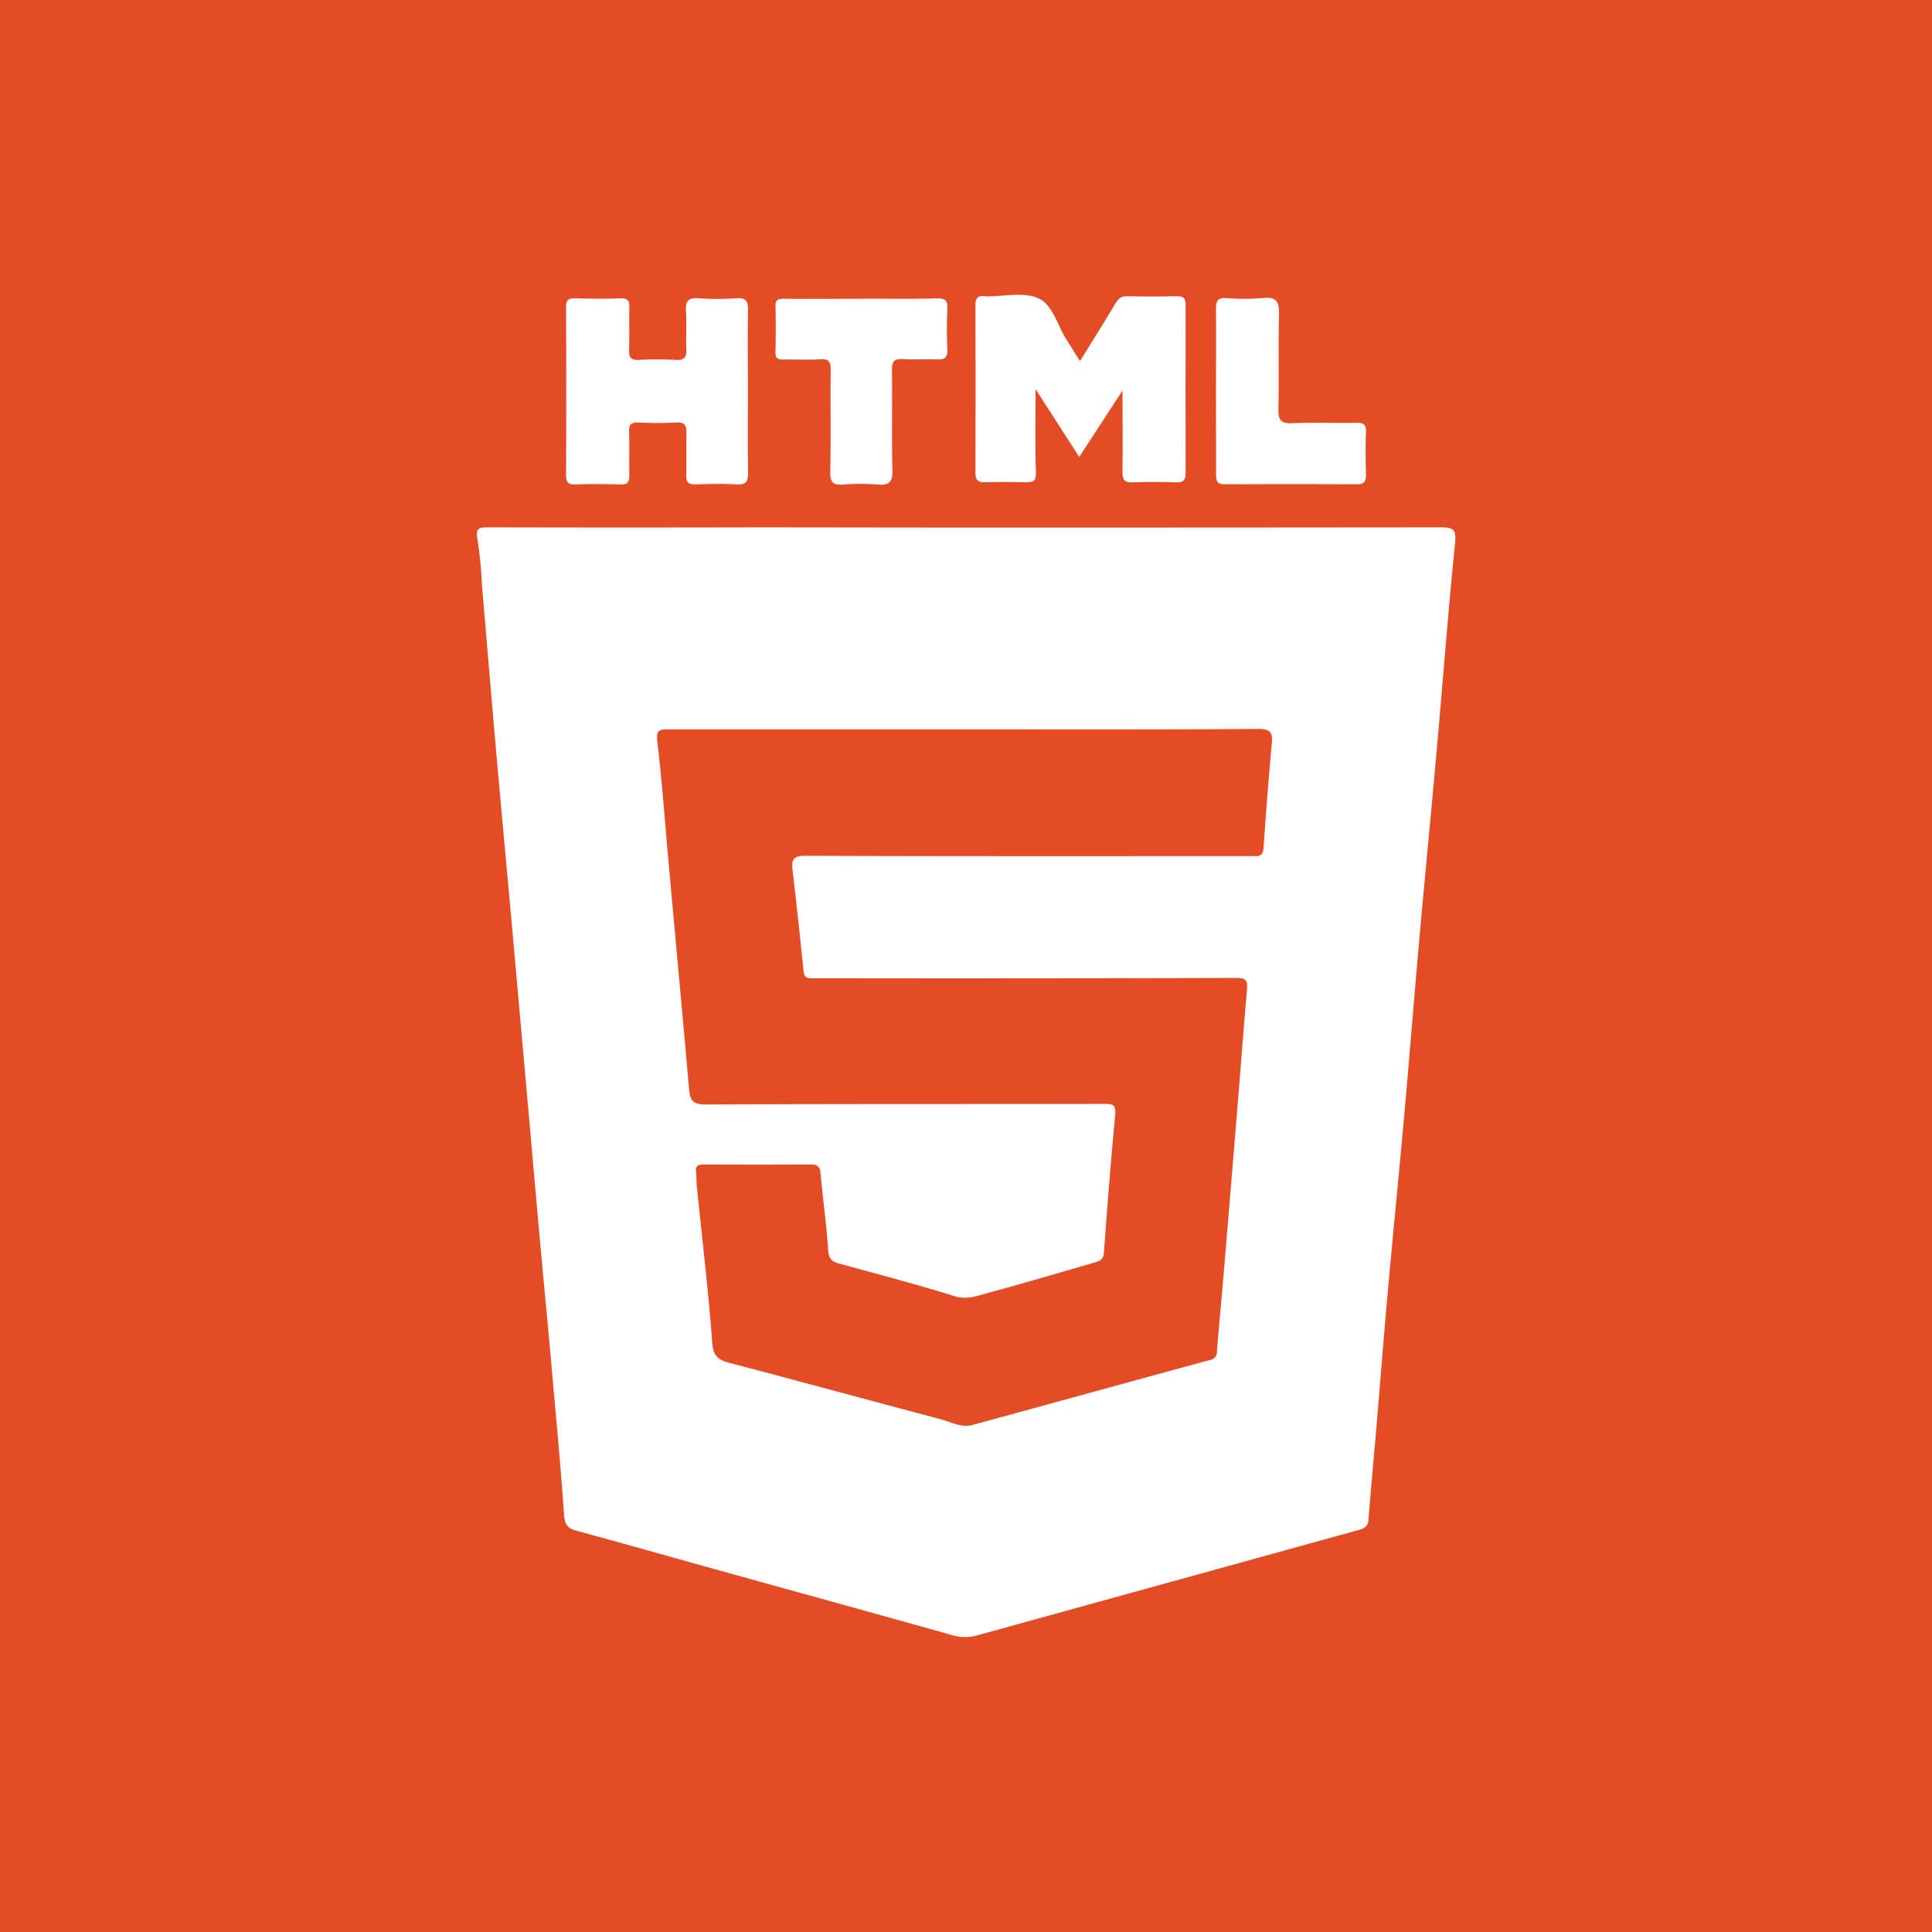 <svg id="Layer_1" data-name="Layer 1" xmlns="http://www.w3.org/2000/svg" viewBox="0 0 500 500"><defs><style>.cls-1{fill:#e34d25;}.cls-2{fill:#fefefe;}</style></defs><rect class="cls-1" width="500" height="500"/><path class="cls-2" d="M250,136.54q61.45,0,122.9-.06c3.16,0,4,.45,3.68,4-1.79,17.64-3.12,35.33-4.7,53-1.5,16.94-3.16,33.88-4.67,50.82-1.34,15.08-2.52,30.17-3.87,45.24-1.31,14.6-2.78,29.19-4.09,43.79-1.08,11.89-2,23.79-3,35.69-.7,8.13-1.46,16.24-2.09,24.37-.13,1.73-1.23,2.22-2.48,2.56q-49.41,13.65-98.83,27.3a11.55,11.55,0,0,1-6.54-.11c-20.49-5.75-41-11.39-61.51-17.09-11.88-3.3-23.73-6.67-35.62-9.9-2.25-.61-3-1.52-3.2-4-.83-12.26-2-24.51-3.09-36.75-1-11.66-2.16-23.31-3.21-35-1.13-12.48-2.21-25-3.32-37.44q-1.91-21.37-3.81-42.74c-1.36-15.07-2.77-30.14-4.1-45.21-1.28-14.6-2.49-29.21-3.74-43.82a106.93,106.93,0,0,0-1.15-11.64c-.6-3,.6-3.07,2.87-3.07q35.44.08,70.89,0Zm-.17,52.22q-38.3,0-76.59,0c-2.3,0-3.52-.1-3.13,3.15,1.29,10.68,2,21.42,3,32.13,1.74,19.32,3.54,38.62,5.23,57.94.24,2.76,1,3.86,4.19,3.85,34.43-.16,68.87-.08,103.31-.15,2.18,0,3,.21,2.78,2.8-1.13,11.89-2.06,23.8-2.92,35.71-.14,2-1.36,2.24-2.72,2.64-9.16,2.64-18.29,5.37-27.49,7.84-2.71.73-5.3,1.78-8.51.77-9.89-3.12-19.95-5.7-29.95-8.48-1.72-.48-2.55-1.2-2.69-3.34-.44-6.72-1.4-13.4-2-20.11-.16-1.79-.94-2.13-2.48-2.13q-13.89.06-27.79,0c-1.54,0-2.13.45-1.92,2,.16,1.16.06,2.37.18,3.54,1.37,13.53,3,27,4,40.58.26,3.52,1.59,4.46,4.56,5.24,18.12,4.74,36.19,9.7,54.3,14.48,2.78.73,5.54,2.36,8.53,1.55C272.18,363.2,292.59,357.54,313,352a2.15,2.15,0,0,0,1.94-2.35c.55-6.83,1.21-13.65,1.79-20.49q1.8-21.54,3.56-43.1c.81-10,1.57-20,2.43-30.06.19-2.18-.25-2.92-2.75-2.91q-53.79.16-107.59.08h-2.49c-1.27,0-1.8-.5-1.94-1.89q-1.31-13.05-2.84-26.08c-.33-2.75.2-3.74,3.39-3.73,37.88.15,75.76.09,113.64.09.83,0,1.67-.05,2.49,0,1.63.12,2.26-.49,2.38-2.21.62-9,1.31-17.93,2.12-26.88.26-2.8-.28-3.84-3.47-3.82C300.41,188.83,275.11,188.76,249.82,188.76Z"/><path class="cls-2" d="M279.5,93.46c3.19-5.17,6.2-9.95,9.1-14.8.72-1.2,1.35-2,3-2,4.34.11,8.68.09,13,0,1.69,0,2.25.54,2.25,2.24q-.07,21.72,0,43.44c0,1.8-.47,2.55-2.39,2.49-3.79-.12-7.6-.14-11.39,0-2.08.08-2.6-.72-2.57-2.67.1-6.71,0-13.41,0-21.07l-11.19,17.17L268,100.7c0,7.77-.16,14.63.09,21.48.08,2.24-.6,2.66-2.5,2.62-3.56-.07-7.13-.1-10.68,0-1.86.06-2.47-.59-2.47-2.45q.09-21.72,0-43.44c0-1.66.52-2.42,2.19-2.29.24,0,.47.08.7.09,4.57,0,9.77-1.24,13.52.53s4.87,7.25,7.37,11C277.23,89.78,278.2,91.39,279.5,93.46Z"/><path class="cls-2" d="M193.56,101.46c0,6.89-.09,13.77.05,20.66,0,2.36-.4,3.43-3.06,3.25-3.54-.23-7.12-.11-10.68,0-1.68,0-2.31-.59-2.27-2.28.08-3.68,0-7.36.05-11,0-1.86-.31-2.85-2.51-2.74-3.31.16-6.65.15-10,0-2-.09-2.38.73-2.33,2.49.11,3.68,0,7.36.06,11,0,1.71-.23,2.62-2.27,2.54-3.91-.14-7.83-.13-11.75,0-1.95.07-2.36-.71-2.35-2.48q.09-21.72,0-43.42c0-1.67.43-2.31,2.18-2.27,4,.11,8,.13,11.94,0,2.06-.08,2.29.89,2.25,2.56-.09,3.56.06,7.12-.06,10.68-.07,1.9.35,2.8,2.5,2.69a85.58,85.58,0,0,1,9.61,0c2.35.14,2.79-.87,2.7-2.92-.13-3.2.12-6.42-.08-9.61-.16-2.52.41-3.65,3.23-3.42a71.51,71.51,0,0,0,9.82,0c2.31-.14,3,.55,3,2.93C193.46,87.21,193.56,94.34,193.56,101.46Z"/><path class="cls-2" d="M223,77.29c6.43,0,12.86.11,19.29-.06,2.12-.06,3,.3,2.88,2.59-.15,3.55-.15,7.11,0,10.66.09,2.09-.72,2.63-2.66,2.54-3-.13-5.93.1-8.89-.08-2.21-.13-2.81.66-2.78,2.81.11,8.65-.09,17.31.12,26,.07,3.06-.93,3.89-3.82,3.66a56,56,0,0,0-8.88,0c-2.62.2-3.45-.55-3.39-3.29.19-8.77,0-17.54.11-26.31,0-2.09-.38-3-2.7-2.83-3.18.21-6.4,0-9.59.08-1.57,0-2.06-.5-2-2,.09-3.91.12-7.83,0-11.74-.05-1.87.8-2,2.35-2,6.66.07,13.33,0,20,0Z"/><path class="cls-2" d="M314.69,101.11c0-7.12.07-14.23,0-21.34,0-2,.59-2.72,2.59-2.63a58.7,58.7,0,0,0,9.47,0c3.79-.47,4.35,1.18,4.26,4.45-.21,8.14,0,16.3-.16,24.45-.05,2.64.68,3.61,3.52,3.48,5.56-.25,11.14,0,16.71-.11,1.86,0,2.49.51,2.43,2.38-.12,3.67-.1,7.35,0,11,0,1.75-.4,2.57-2.36,2.55q-17.07-.09-34.15,0c-2,0-2.3-.84-2.29-2.55C314.73,115.57,314.69,108.34,314.69,101.11Z"/></svg>